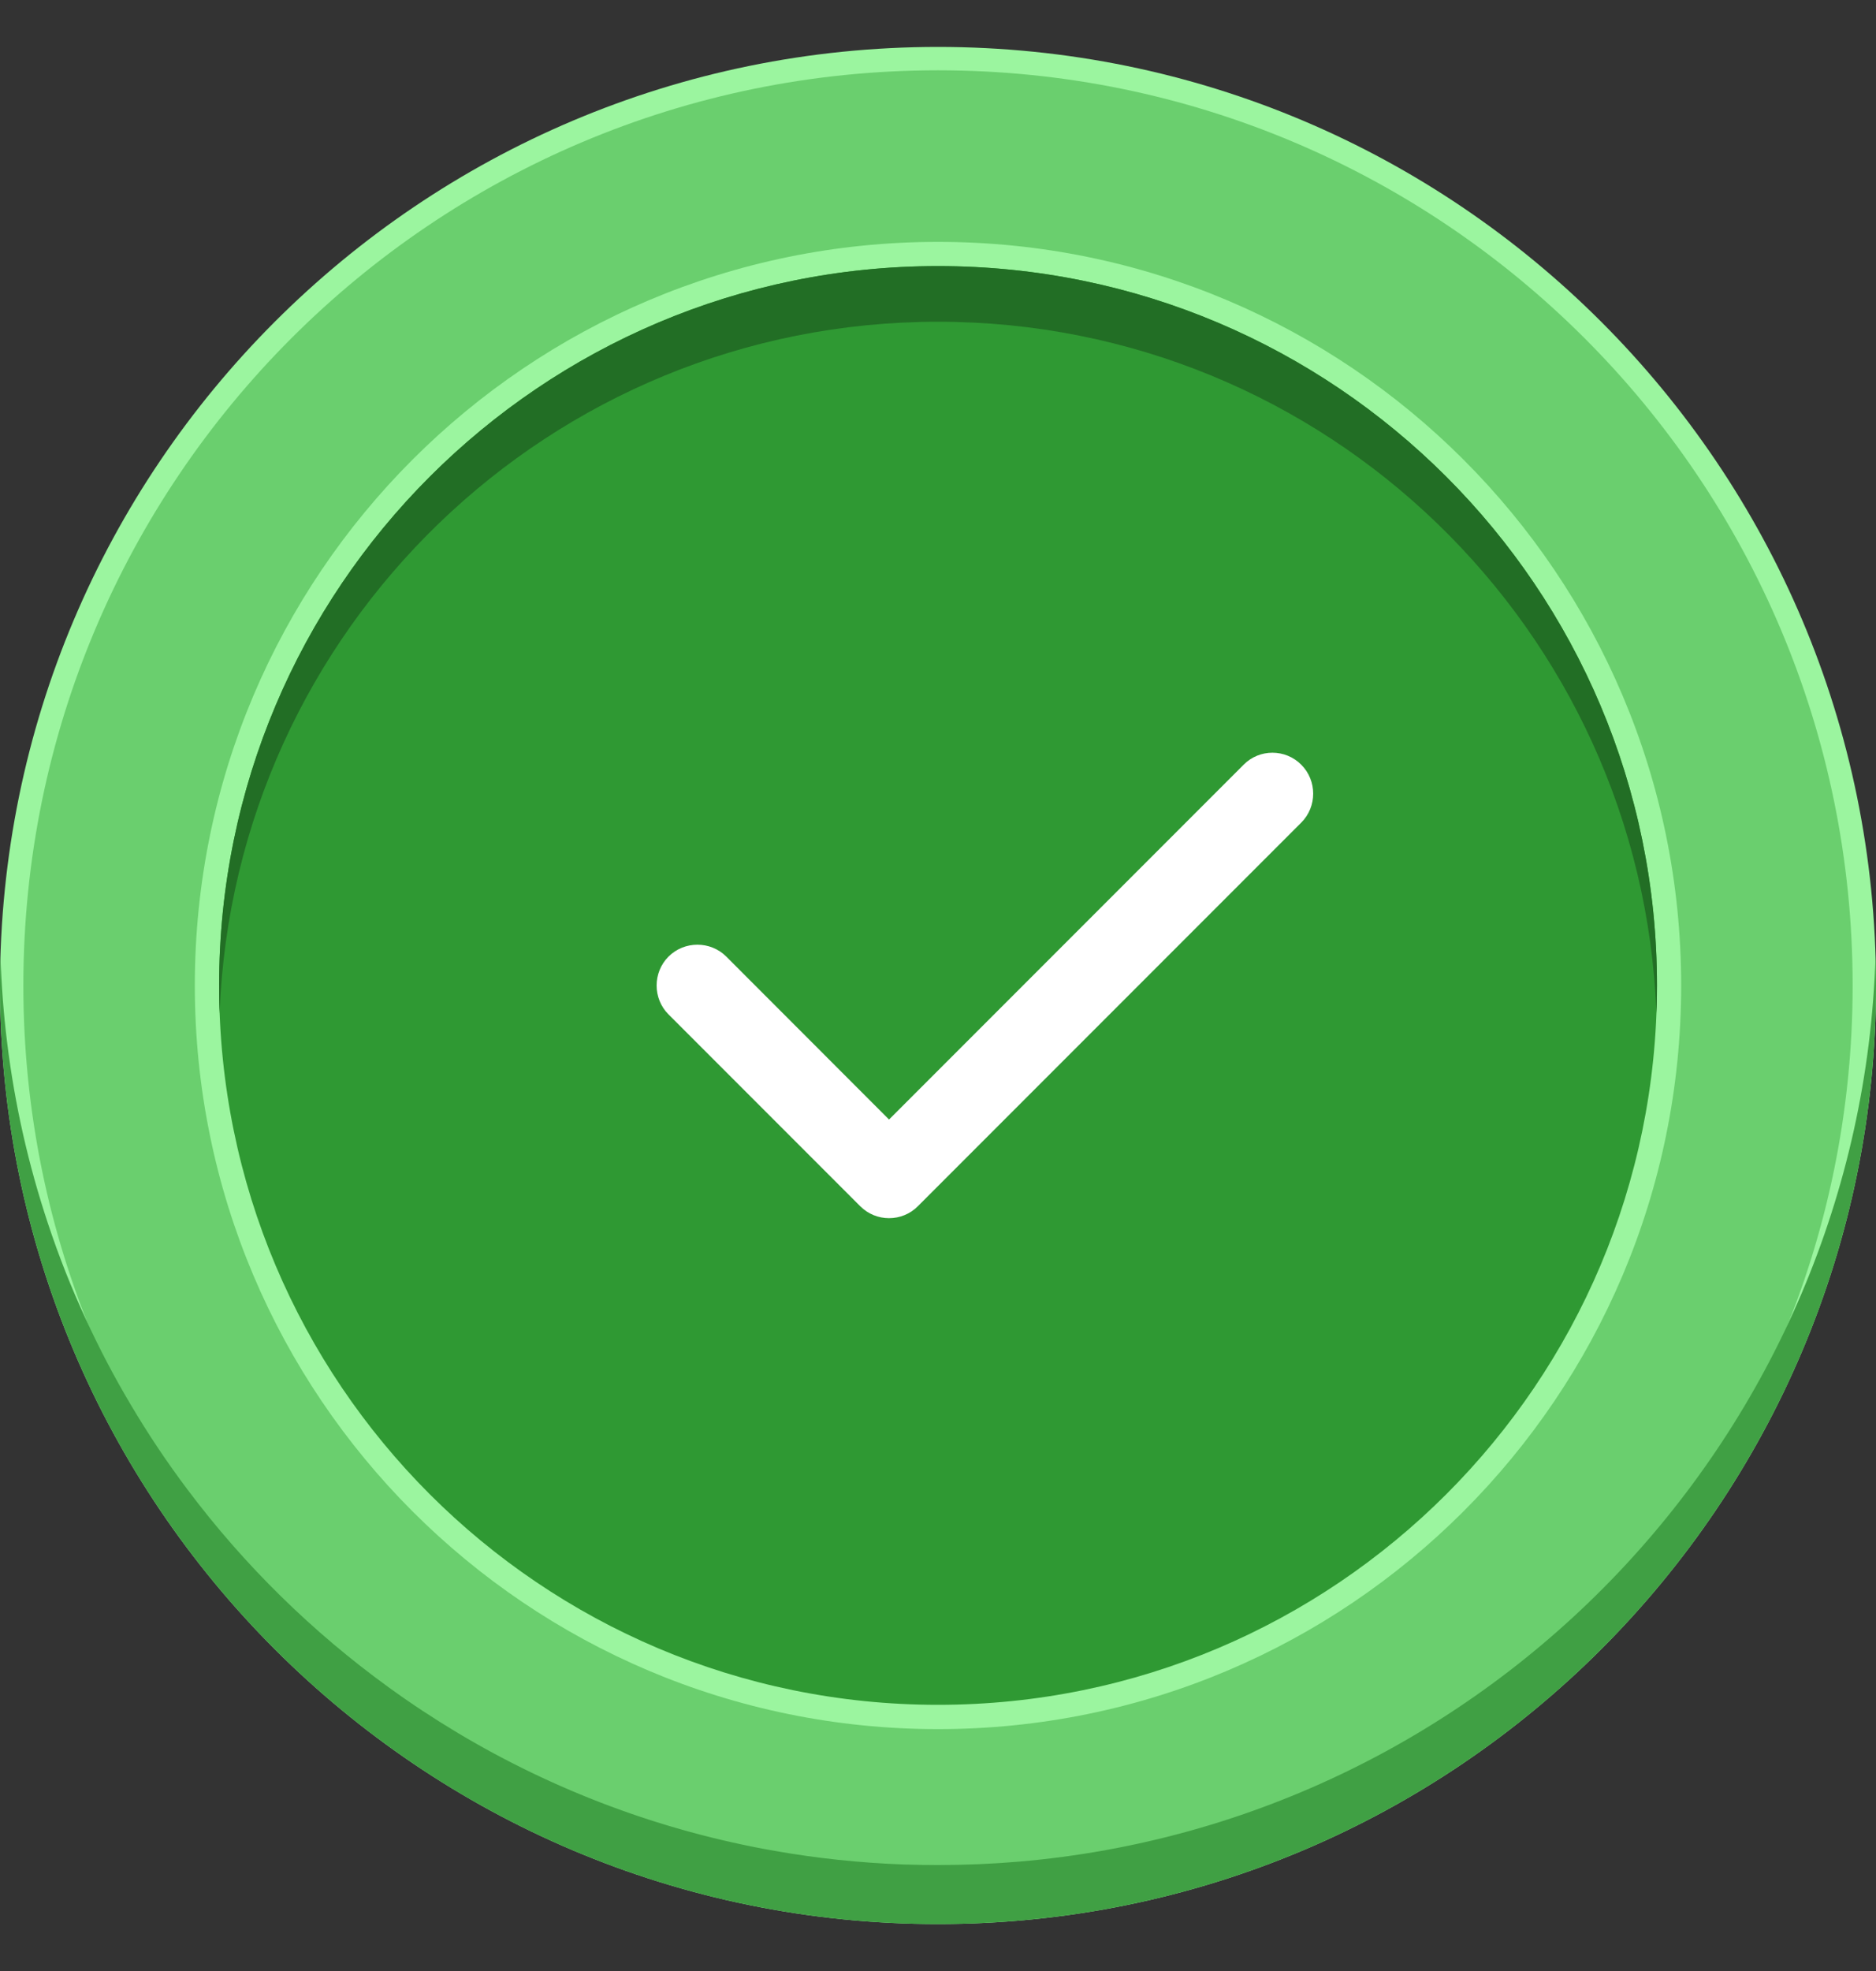 <svg width="20" height="21" viewBox="0 0 20 21" fill="none" xmlns="http://www.w3.org/2000/svg">
<rect x="0" y="0" width="20" height="21" fill="#333333" stroke="none"/>
<path d="M10 20.5C15.523 20.5 20 16.023 20 10.5C20 4.977 15.523 0.5 10 0.5C4.477 0.5 0 4.977 0 10.5C0 16.023 4.477 20.5 10 20.5Z" fill="#9BF59F"/>
<path d="M10 20.251C15.385 20.251 19.751 15.885 19.751 10.5C19.751 5.115 15.385 0.749 10 0.749C4.615 0.749 0.249 5.115 0.249 10.5C0.249 15.885 4.615 20.251 10 20.251Z" fill="#6ACF6E"/>
<path d="M10 18.423C14.376 18.423 17.923 14.876 17.923 10.5C17.923 6.124 14.376 2.577 10 2.577C5.624 2.577 2.077 6.124 2.077 10.5C2.077 14.876 5.624 18.423 10 18.423Z" fill="#9BF59F"/>
<path d="M10 18.164C14.233 18.164 17.665 14.733 17.665 10.5C17.665 6.267 14.233 2.835 10 2.835C5.767 2.835 2.336 6.267 2.336 10.5C2.336 14.733 5.767 18.164 10 18.164Z" fill="#2F9933"/>
<path fill-rule="evenodd" clip-rule="evenodd" d="M13.873 8.148C14.042 8.317 14.042 8.595 13.873 8.764L9.786 12.851C9.702 12.936 9.59 12.979 9.478 12.979C9.366 12.979 9.255 12.936 9.17 12.851L7.127 10.808C6.958 10.639 6.958 10.361 7.127 10.192C7.296 10.023 7.574 10.023 7.743 10.192L9.478 11.928L13.258 8.148C13.426 7.977 13.704 7.977 13.873 8.148Z" fill="white"/>
<path d="M17.665 10.5C17.665 10.599 17.663 10.698 17.659 10.796C17.503 6.701 14.134 3.428 10 3.428C5.866 3.428 2.497 6.701 2.341 10.796C2.337 10.698 2.336 10.599 2.336 10.5C2.336 6.267 5.767 2.835 10 2.835C14.233 2.835 17.665 6.267 17.665 10.5Z" fill="#226E25"/>
<path d="M20 10.5C20 15.957 15.629 20.393 10.197 20.498C10.132 20.499 10.066 20.5 10 20.5C9.677 20.5 9.357 20.485 9.042 20.455C8.598 20.412 8.162 20.341 7.736 20.243C6.564 19.971 5.47 19.494 4.495 18.85C4.252 18.689 4.017 18.519 3.789 18.338C3 17.712 2.307 16.969 1.738 16.135C1.53 15.832 1.339 15.516 1.165 15.189C1.004 14.885 0.857 14.572 0.727 14.25C0.586 13.901 0.464 13.543 0.362 13.176C0.182 12.528 0.067 11.854 0.021 11.16C0.007 10.942 0 10.722 0 10.5C0 10.395 0.002 10.29 0.005 10.185C0.015 10.496 0.038 10.803 0.076 11.106C0.157 11.769 0.304 12.413 0.509 13.029C0.626 13.382 0.762 13.726 0.917 14.059C1.06 14.37 1.218 14.671 1.392 14.963C1.578 15.278 1.781 15.581 2 15.872C2.605 16.678 3.33 17.389 4.147 17.98C4.384 18.152 4.629 18.313 4.881 18.464C5.903 19.074 7.043 19.507 8.258 19.72C8.707 19.799 9.165 19.848 9.632 19.865C9.754 19.869 9.877 19.871 10 19.871C10.29 19.871 10.577 19.859 10.861 19.835C15.877 19.407 19.838 15.275 19.995 10.186C19.998 10.29 20 10.395 20 10.5V10.5Z" fill="#40A044"/>
</svg>
